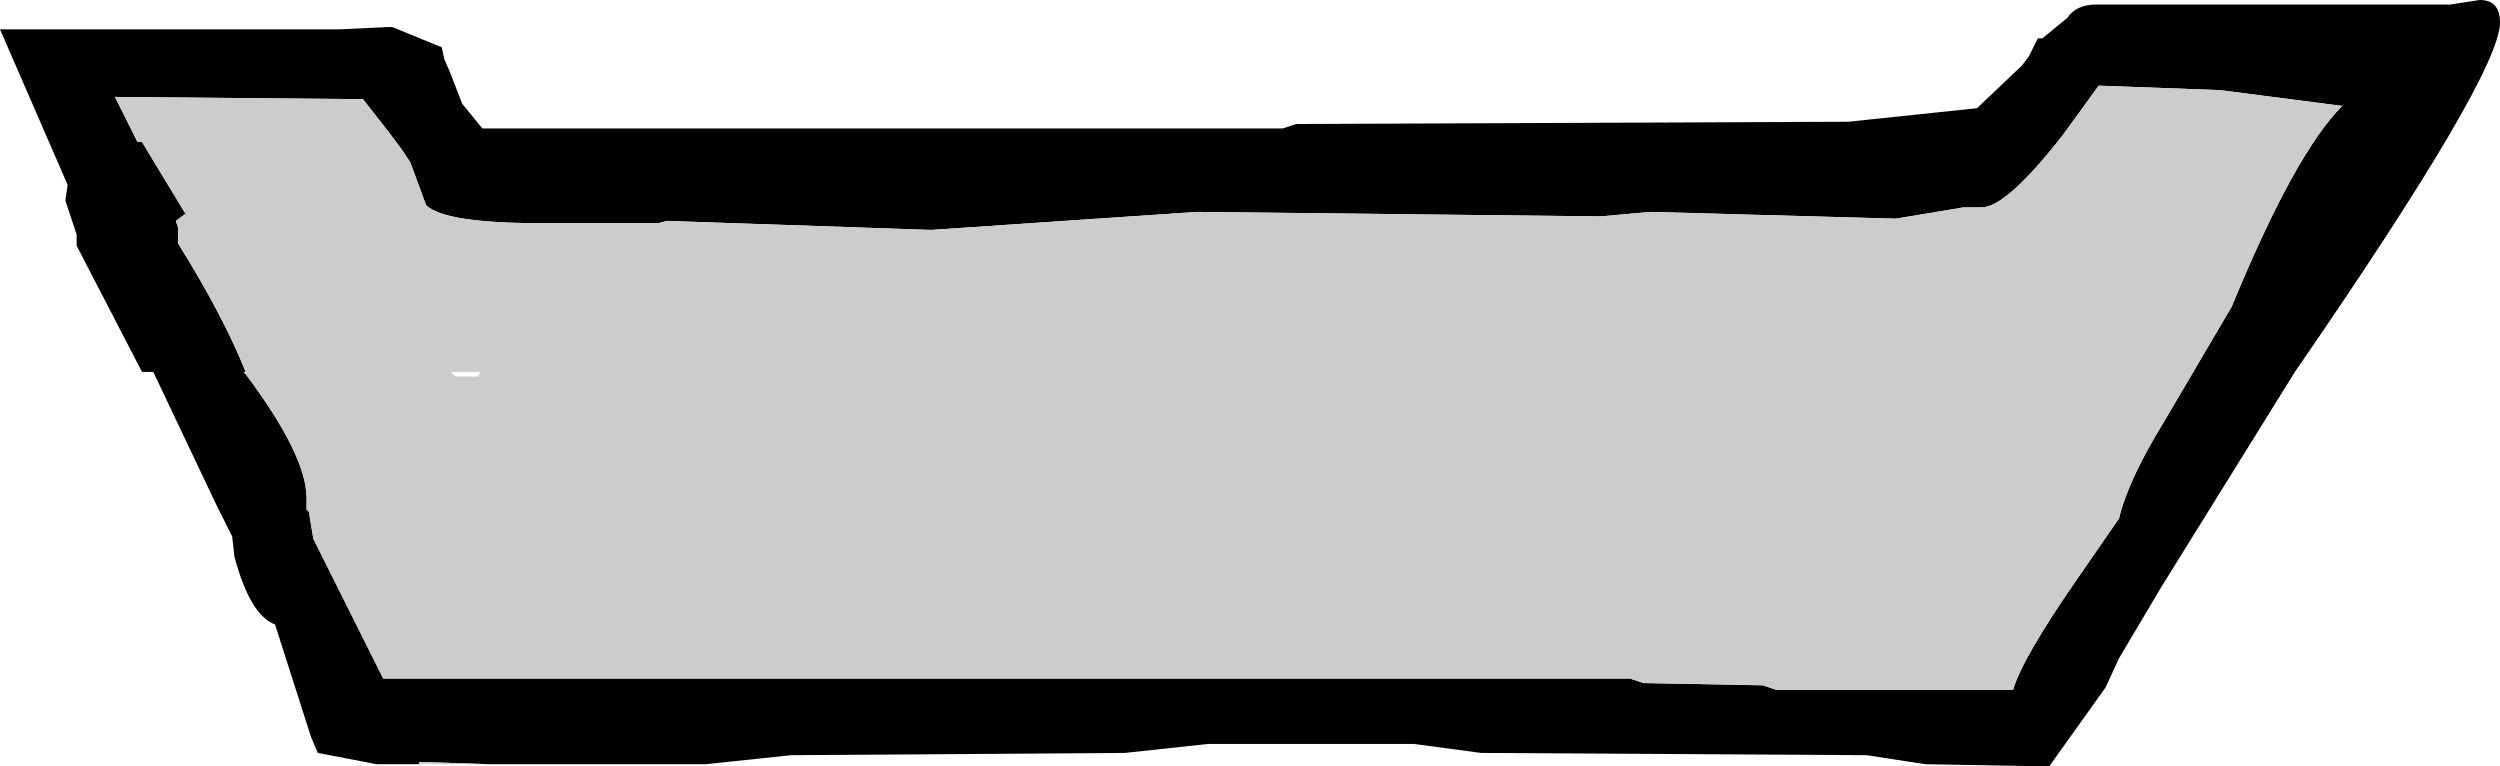 <?xml version="1.0" encoding="UTF-8" standalone="no"?>
<svg xmlns:ffdec="https://www.free-decompiler.com/flash" xmlns:xlink="http://www.w3.org/1999/xlink" ffdec:objectType="shape" height="17.0px" width="55.45px" xmlns="http://www.w3.org/2000/svg">
  <g transform="matrix(1.0, 0.0, 0.0, 1.0, 27.1, -4.0)">
    <path d="M-21.65 12.3 Q-20.3 14.1 -20.3 15.05 L-20.3 15.3 -20.25 15.35 -20.15 15.95 -18.6 19.05 9.05 19.05 9.35 19.15 12.0 19.2 12.3 19.3 17.55 19.3 Q17.75 18.6 19.0 16.8 L19.9 15.5 Q20.1 14.65 20.9 13.35 L22.4 10.8 Q23.8 7.4 24.85 6.35 L22.15 6.0 19.45 5.9 18.65 7.0 Q17.4 8.6 16.85 8.6 L16.5 8.6 16.45 8.6 14.95 8.85 9.5 8.7 8.4 8.8 -0.55 8.7 -6.45 9.1 -12.3 8.9 -12.5 8.95 -15.1 8.95 Q-17.25 8.95 -17.65 8.55 L-18.0 7.6 -18.2 7.3 -18.5 6.9 -19.05 6.2 -24.55 6.15 -24.05 7.15 -23.95 7.15 -22.95 8.8 -23.0 8.75 -23.2 8.9 -23.15 9.05 -23.15 9.35 -23.15 9.4 Q-22.15 11.0 -21.65 12.25 L-21.7 12.25 -21.65 12.3 M-17.8 20.95 L-18.75 20.95 -20.05 20.7 -20.2 20.35 -21.0 17.85 Q-21.55 17.65 -21.9 16.35 L-21.95 15.9 -22.3 15.2 -23.7 12.25 -23.95 12.25 -25.4 9.45 -25.4 9.2 -25.65 8.45 -25.6 8.1 -27.1 4.65 -19.55 4.65 -18.5 4.6 -18.4 4.6 -17.3 5.05 -17.25 5.3 -17.1 5.65 -16.85 6.3 -16.4 6.85 0.85 6.85 1.35 6.85 1.65 6.75 13.9 6.7 16.75 6.4 17.75 5.45 17.9 5.25 18.1 4.85 18.2 4.85 18.75 4.4 Q18.95 4.1 19.4 4.1 L27.25 4.1 27.9 4.0 Q28.35 4.0 28.35 4.5 28.35 5.65 23.8 12.25 L20.85 17.0 19.9 18.6 19.6 19.25 18.35 21.0 15.6 20.95 14.3 20.75 5.75 20.7 4.25 20.5 -0.3 20.5 -2.15 20.7 -9.55 20.75 -11.45 20.95 -16.25 20.95 -17.8 20.9 -17.8 20.95" fill="#000000" fill-rule="evenodd" stroke="none"/>
    <path d="M-21.65 12.25 Q-22.15 11.0 -23.15 9.4 L-23.15 9.35 -23.15 9.05 -23.2 8.9 -23.0 8.75 -22.95 8.8 -23.95 7.15 -24.05 7.15 -24.55 6.15 -19.05 6.2 -18.5 6.9 -18.2 7.3 -18.0 7.6 -17.65 8.55 Q-17.25 8.95 -15.1 8.95 L-12.5 8.95 -12.3 8.9 -6.45 9.1 -0.55 8.7 8.4 8.8 9.5 8.7 14.95 8.85 16.45 8.6 16.5 8.6 16.85 8.6 Q17.4 8.6 18.65 7.0 L19.45 5.9 22.15 6.0 24.85 6.35 Q23.8 7.4 22.4 10.8 L20.9 13.35 Q20.1 14.65 19.9 15.5 L19.0 16.8 Q17.75 18.6 17.55 19.3 L12.3 19.3 12.0 19.2 9.35 19.15 9.05 19.05 -18.6 19.05 -20.15 15.95 -20.25 15.35 -20.3 15.3 -20.3 15.05 Q-20.3 14.1 -21.65 12.3 L-21.65 12.25 M-16.25 20.95 L-17.8 20.95 -17.8 20.9 -16.25 20.95 M-17.1 12.25 L-17.0 12.35 -16.5 12.35 -16.45 12.25 -17.1 12.25" fill="#cccccc" fill-rule="evenodd" stroke="none"/>
  </g>
</svg>
